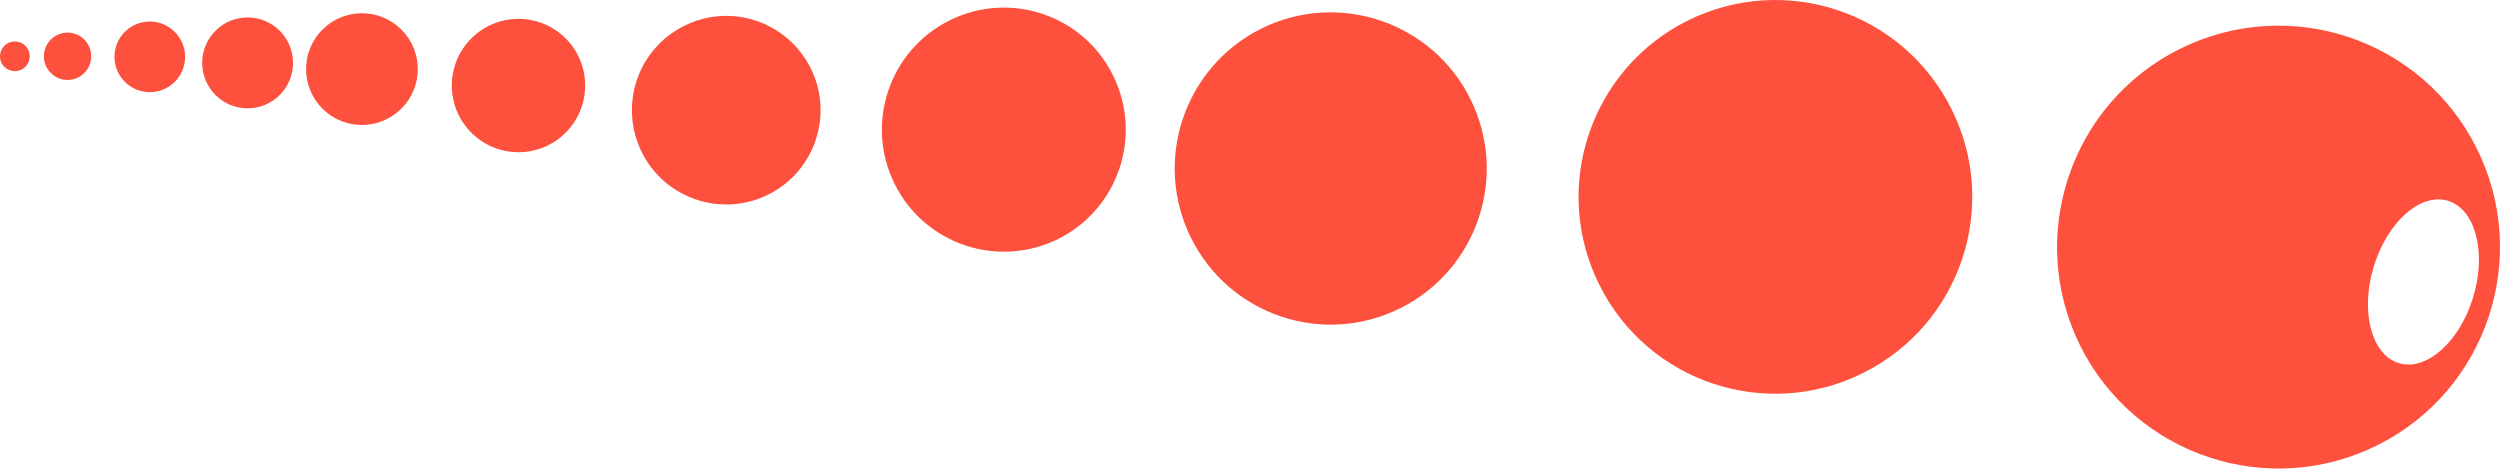 <svg version="1.1" id="图层_1" x="0px" y="0px" width="150.186px" height="28.148px" viewBox="0 0 150.186 28.148" enable-background="new 0 0 150.186 28.148" xml:space="preserve" xmlns="http://www.w3.org/2000/svg" xmlns:xlink="http://www.w3.org/1999/xlink" xmlns:xml="http://www.w3.org/XML/1998/namespace">
  <path fill="#FD513D" d="M130.937,2.946c-6.571,3.279-9.235,11.269-5.96,17.842c3.293,6.568,11.279,9.239,17.85,5.955
	c6.57-3.283,9.238-11.279,5.954-17.843C145.502,2.327,137.51-0.334,130.937,2.946z M147.059,12.063c1.65,0.5,2.332,3.086,1.518,5.78
	c-0.815,2.695-2.812,4.471-4.465,3.972c-1.647-0.497-2.332-3.084-1.515-5.781C143.408,13.342,145.404,11.564,147.059,12.063z
	 M117.234,6.549c2.921,5.827,0.551,12.933-5.296,15.851c-5.835,2.927-12.945,0.56-15.858-5.287
	c-2.918-5.833-0.553-12.941,5.284-15.864C107.219-1.669,114.311,0.699,117.234,6.549z M88.323,5.927
	c2.32,4.639,0.438,10.271-4.193,12.584c-4.631,2.318-10.257,0.437-12.572-4.203c-2.309-4.624-0.438-10.257,4.198-12.583
	C80.387-0.58,86.021,1.308,88.323,5.927z M66.855,4.508c1.809,3.622,0.347,8.025-3.268,9.839c-3.629,1.809-8.031,0.339-9.836-3.285
	c-1.811-3.619-0.334-8.024,3.284-9.832C60.656-0.578,65.058,0.89,66.855,4.508z M48.696,4.087c1.403,2.798,0.261,6.211-2.542,7.603
	c-2.785,1.39-6.193,0.262-7.588-2.524c-1.405-2.815-0.279-6.21,2.532-7.611C43.89,0.154,47.289,1.284,48.696,4.087z M33.979,7.972
	c-1.563,1.563-4.1,1.563-5.663,0c-1.565-1.565-1.565-4.101-0.001-5.665c1.564-1.565,4.102-1.565,5.666-0.001
	C35.545,3.87,35.544,6.406,33.979,7.972z M24.115,6.524c-1.312,1.311-3.436,1.311-4.746,0S18.059,3.09,19.37,1.779
	c1.31-1.31,3.434-1.31,4.745,0C25.426,3.09,25.426,5.214,24.115,6.524z M16.805,5.708c-1.066,1.066-2.794,1.068-3.86,0.001
	c-1.066-1.067-1.065-2.795,0-3.861c1.065-1.065,2.794-1.066,3.861,0C17.871,2.915,17.869,4.644,16.805,5.708z M10.5,4.915
	C9.67,5.744,8.328,5.744,7.499,4.916c-0.829-0.83-0.83-2.173-0.001-3.002C8.327,1.085,9.67,1.086,10.5,1.916
	C11.328,2.744,11.328,4.086,10.5,4.915z M5.063,4.388c-0.555,0.555-1.454,0.554-2.01-0.002C2.498,3.83,2.497,2.931,3.052,2.376
	c0.556-0.556,1.457-0.556,2.012,0C5.619,2.931,5.619,3.832,5.063,4.388z M1.525,4.015c-0.349,0.349-0.914,0.35-1.263,0
	c-0.35-0.349-0.35-0.916-0.001-1.264c0.35-0.35,0.915-0.349,1.265,0C1.875,3.101,1.875,3.665,1.525,4.015z" class="color c1"/>
</svg>